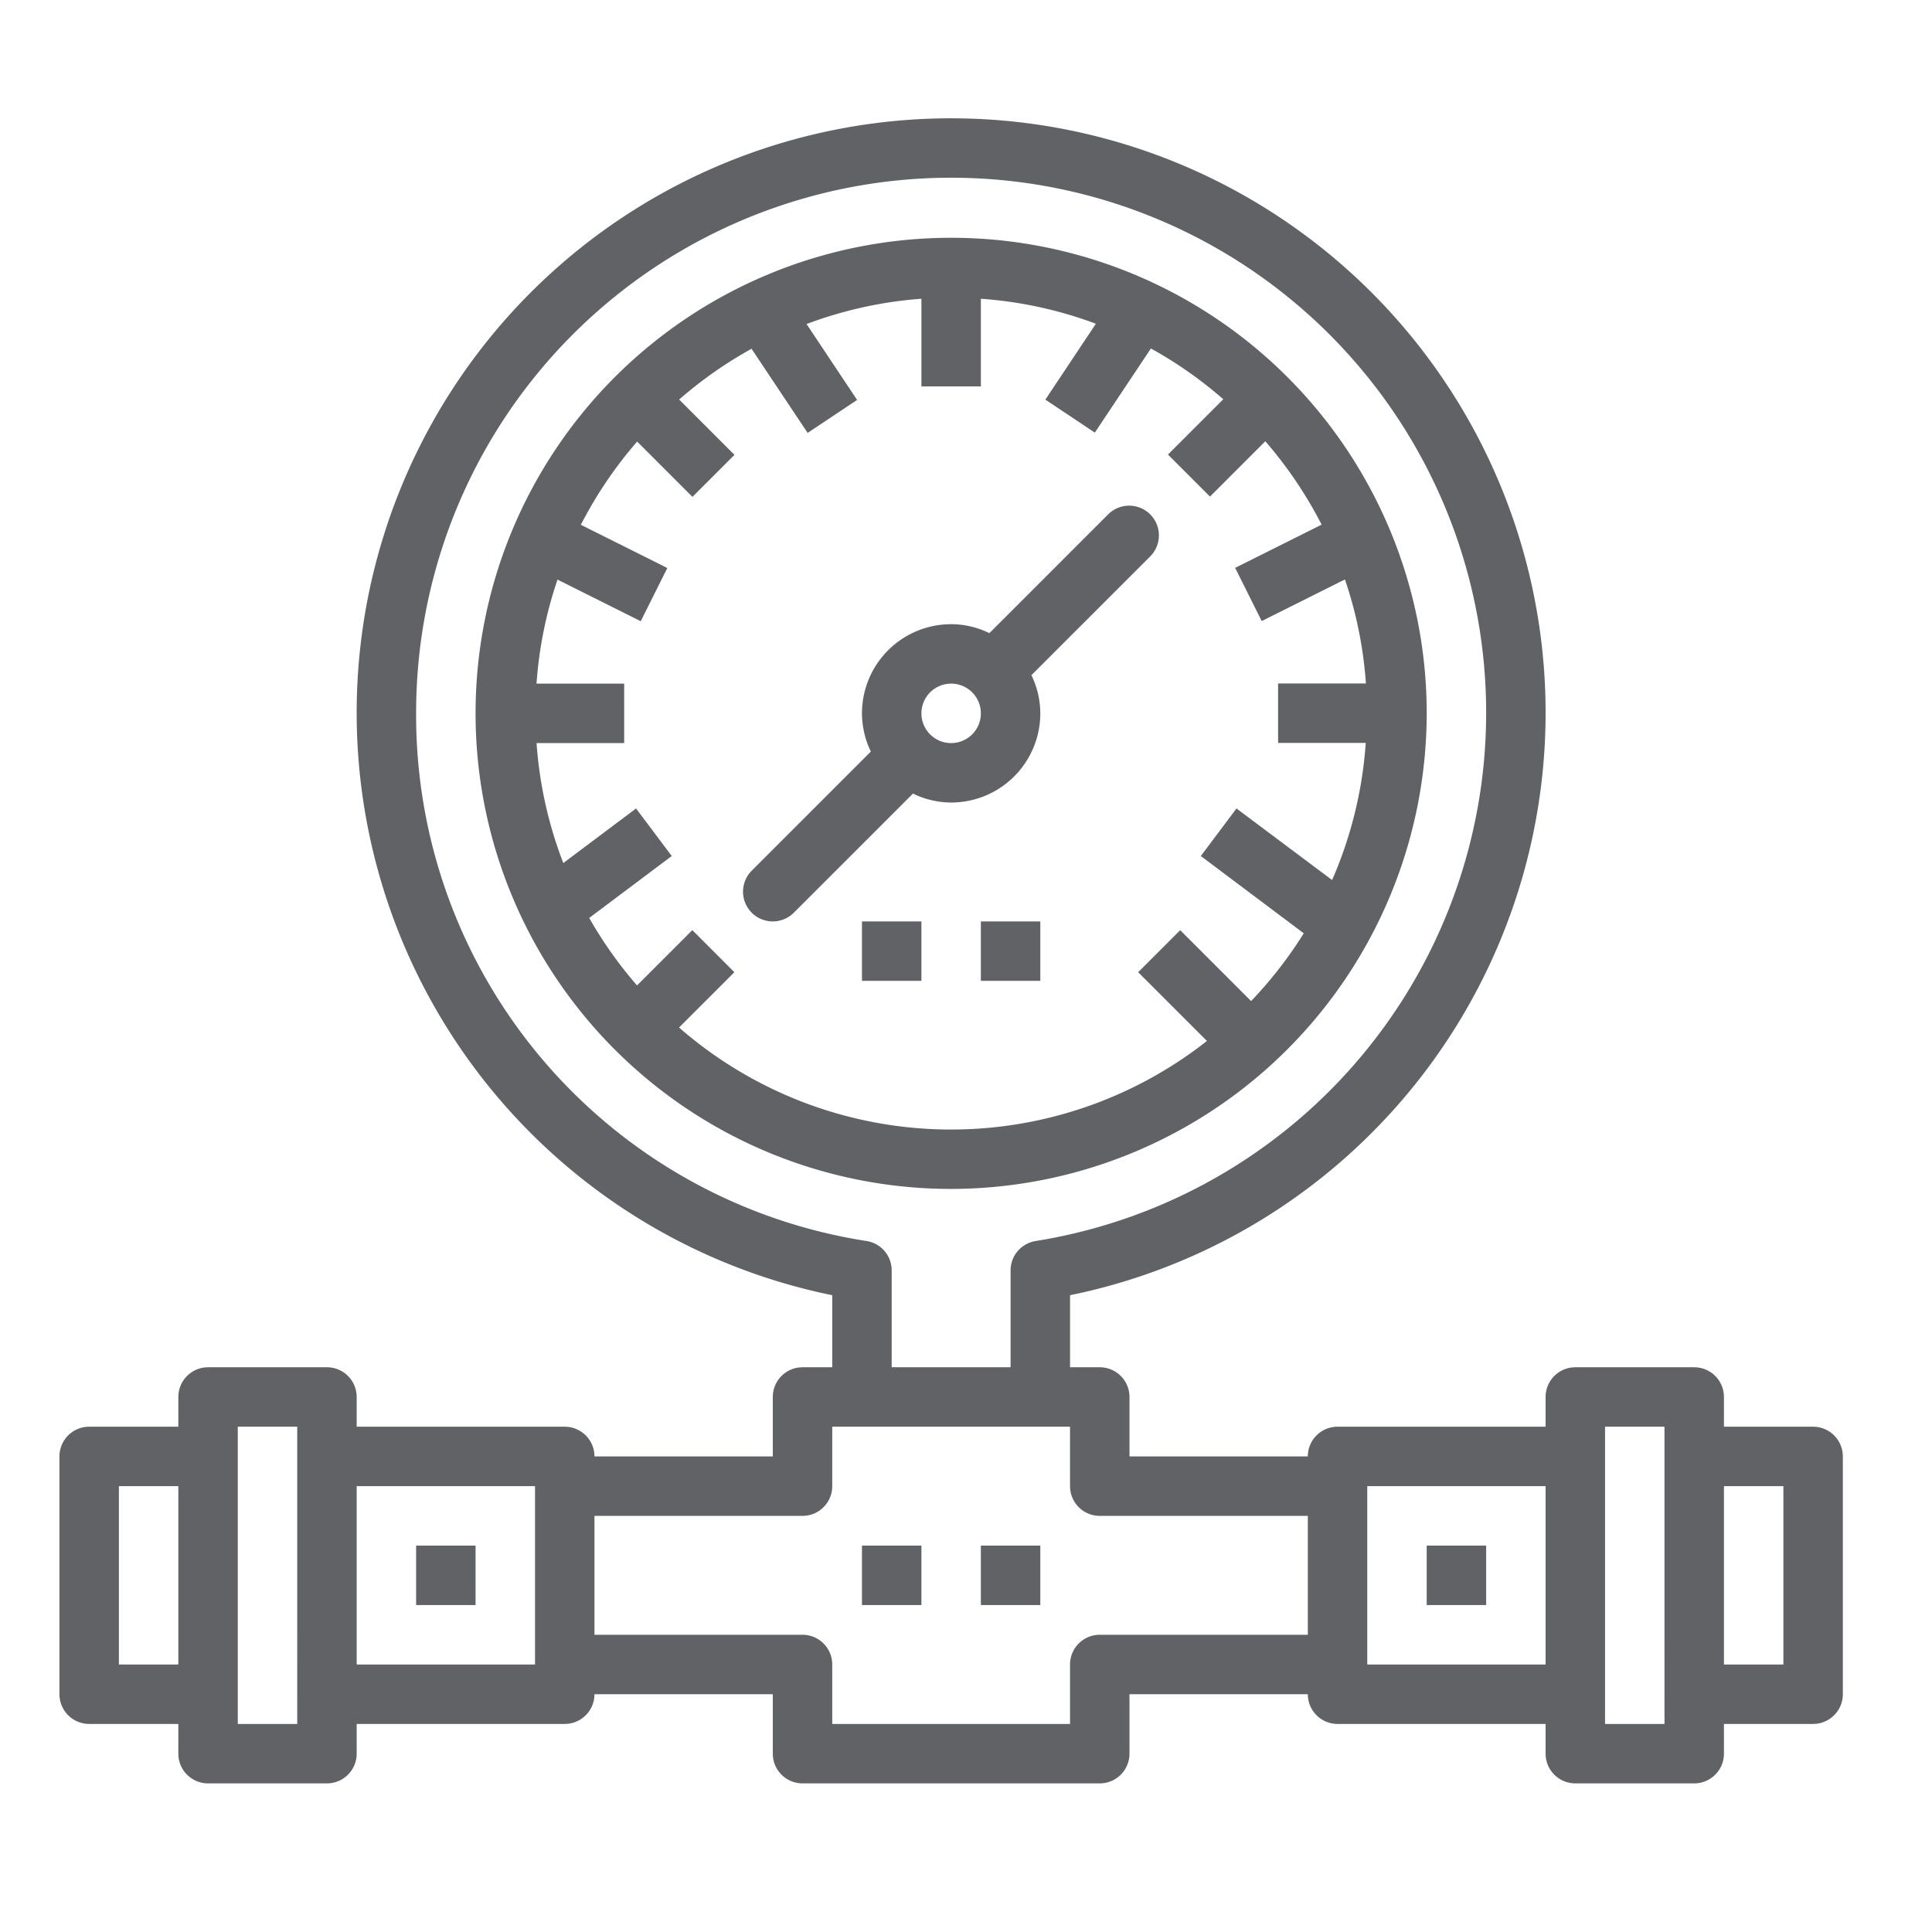 <svg xmlns="http://www.w3.org/2000/svg" viewBox="0 0 65 65" style="fill: #606266;">
  <path d="M61 48h-3v-1a1 1 0 00-1-1h-4a1 1 0 00-1 1v1h-7a1 1 0 00-1 1h-6v-2a1 1 0 00-1-1h-1v-2.424a20 20 0 10-8 0V46h-1a1 1 0 00-1 1v2h-6a1 1 0 00-1-1h-7v-1a1 1 0 00-1-1H7a1 1 0 00-1 1v1H3a1 1 0 00-1 1v8a1 1 0 001 1h3v1a1 1 0 001 1h4a1 1 0 001-1v-1h7a1 1 0 001-1h6v2a1 1 0 001 1h10a1 1 0 001-1v-2h6a1 1 0 001 1h7v1a1 1 0 001 1h4a1 1 0 001-1v-1h3a1 1 0 001-1v-8a1 1 0 00-1-1zM6 56H4v-6h2zm4 2H8V48h2zm8-2h-6v-6h6zm-4-32a18 18 0 1120.843 17.753 1 1 0 00-.843.987V46h-4v-3.26a1 1 0 00-.843-.987A17.9 17.9 0 0114 24zm30 31h-7a1 1 0 00-1 1v2h-8v-2a1 1 0 00-1-1h-7v-4h7a1 1 0 001-1v-2h8v2a1 1 0 001 1h7zm8 1h-6v-6h6zm4 2h-2V48h2zm4-2h-2v-6h2z"/>
  <path d="M48 24a16 16 0 10-16 16 16.019 16.019 0 0016-16zm-24.707 7.293l-1.861 1.861a14.059 14.059 0 01-1.609-2.271L22.6 28.8l-1.2-1.6-2.448 1.836a13.864 13.864 0 01-.9-4.036H21v-2h-2.949a13.825 13.825 0 01.706-3.5l2.8 1.4.894-1.79-2.909-1.454a14.067 14.067 0 011.894-2.8l1.861 1.861 1.414-1.414-1.861-1.861a13.942 13.942 0 012.435-1.708l1.887 2.831 1.664-1.11-1.7-2.553A13.827 13.827 0 0131 10.051V13h2v-2.949a13.827 13.827 0 013.87.841l-1.7 2.553 1.664 1.11 1.887-2.831a13.942 13.942 0 012.435 1.708l-1.861 1.861 1.414 1.414 1.861-1.861a14.067 14.067 0 011.894 2.805l-2.909 1.454.894 1.79 2.8-1.4a13.825 13.825 0 01.706 3.5H43v2h2.949a13.9 13.9 0 01-1.132 4.613L41.6 27.2l-1.2 1.6 3.464 2.6a14.109 14.109 0 01-1.772 2.28l-2.385-2.385-1.414 1.414 2.313 2.313a13.921 13.921 0 01-17.76-.452l1.861-1.861zM14 52h2v2h-2zM29 52h2v2h-2zM33 52h2v2h-2zM48 52h2v2h-2z"/>
  <path d="M29 31h2v2h-2zM33 31h2v2h-2zM26 31a1 1 0 00.707-.293l4-4 .006-.009A2.957 2.957 0 0032 27a3 3 0 003-3 2.957 2.957 0 00-.3-1.287l.009-.006 4-4a1 1 0 00-1.414-1.414l-4 4-.006.009A2.957 2.957 0 0032 21a3 3 0 00-3 3 2.957 2.957 0 00.3 1.287l-.009.006-4 4A1 1 0 0026 31zm6-8a1 1 0 11-1 1 1 1 0 011-1z"/>
</svg>
